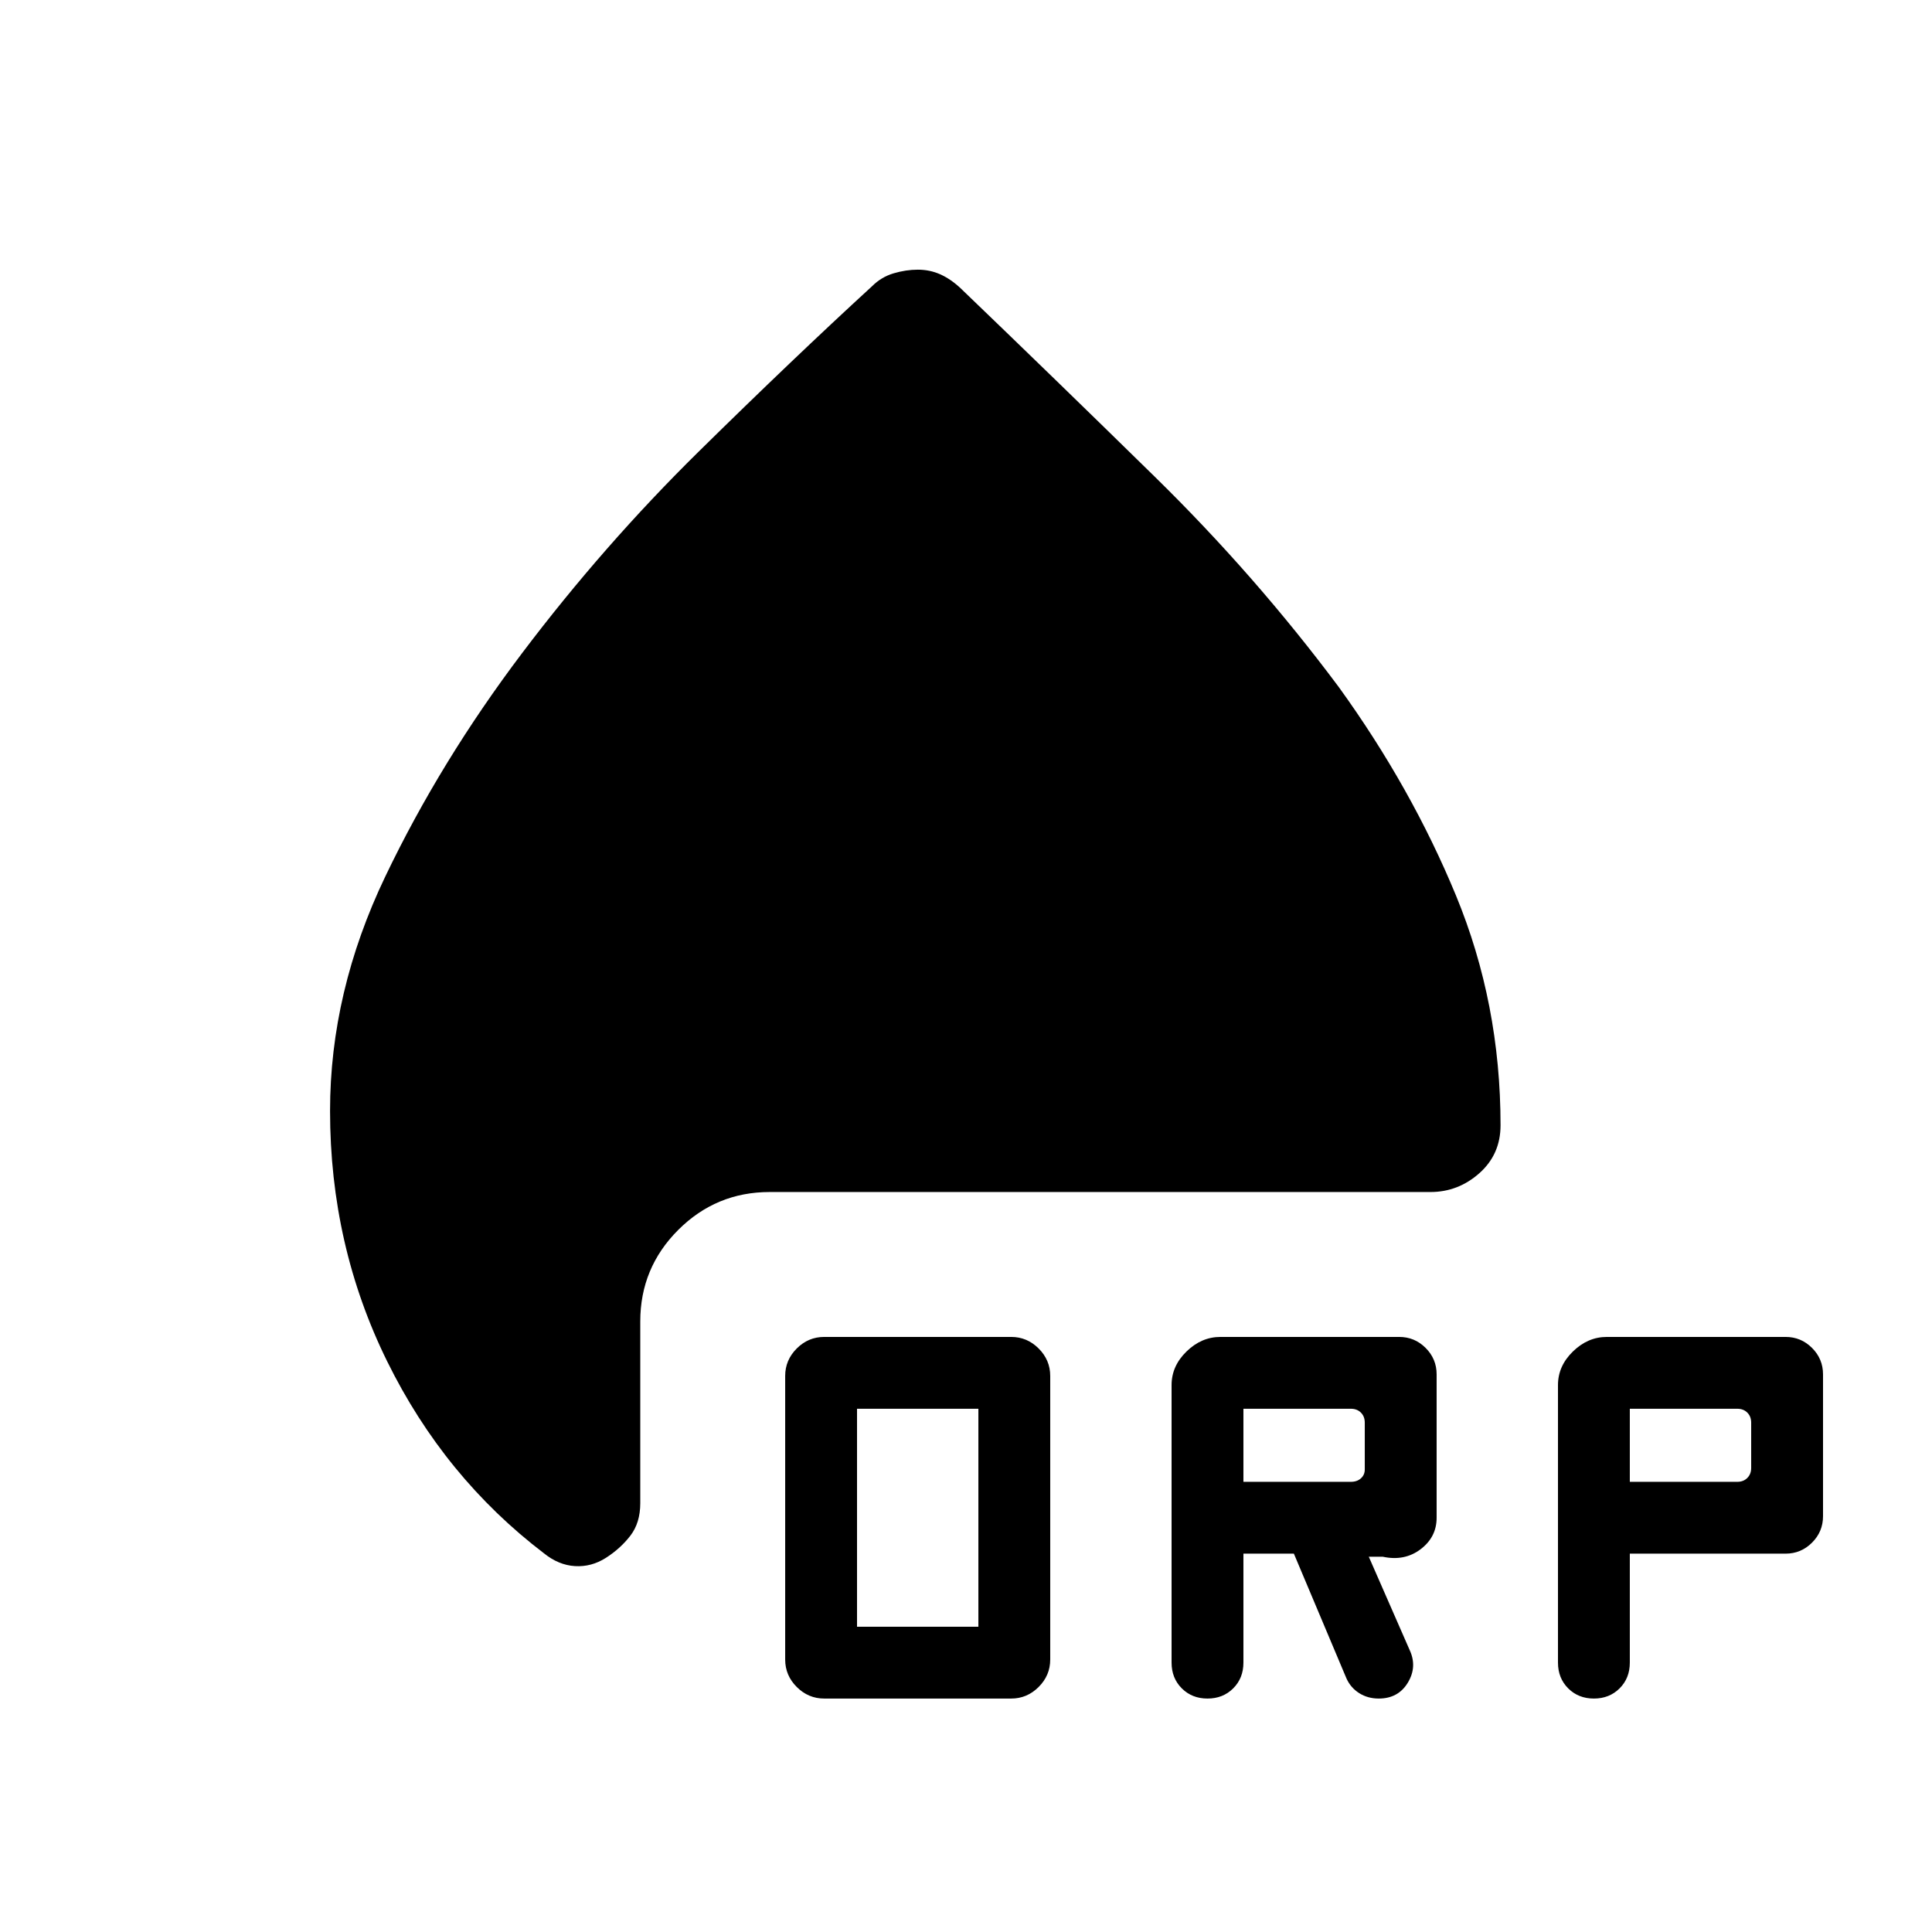 <svg xmlns="http://www.w3.org/2000/svg" height="20" viewBox="0 -960 960 960" width="20"><path d="M409.54-116q-7.89 0-13.64-5.75-5.75-5.74-5.75-13.64v-140.92q0-7.89 5.75-13.64 5.75-5.74 13.64-5.74h92.92q7.89 0 13.64 5.74 5.75 5.75 5.75 13.64v140.92q0 7.9-5.75 13.64-5.75 5.75-13.64 5.75h-92.92Zm16.31-35.69h60.3V-260h-60.3v108.31Zm192-36.31v54.15q0 7.71-5.07 12.78Q607.71-116 600-116q-7.71 0-12.78-5.07-5.07-5.07-5.07-12.78v-137.92q0-9.46 7.43-16.69 7.42-7.23 16.87-7.23h88.78q7.69 0 13.15 5.46 5.47 5.46 5.47 13.15v71.23q0 9.62-7.97 15.66-7.96 6.03-18.73 3.73h-7l20.31 46.38q3.85 8.31-.92 16.19-4.77 7.89-14.45 7.89-5.45 0-9.69-2.67-4.23-2.68-6.32-7.25L642.92-188h-25.07Zm192 0v54.15q0 7.71-5.07 12.78Q799.71-116 792-116q-7.71 0-12.78-5.07-5.07-5.07-5.07-12.78v-137.92q0-9.46 7.43-16.69 7.42-7.23 16.87-7.23h88.78q7.69 0 13.15 5.46 5.47 5.46 5.47 13.15v70.46q0 7.7-5.47 13.16-5.46 5.46-13.15 5.46h-77.38Zm-192-35.69h53.38q3.08 0 5-1.73t1.92-4.43v-23.23q0-3.08-1.92-5t-5-1.92h-53.38v36.31Zm192 0h53.38q3.08 0 5-1.93 1.92-1.92 1.92-5v-22.46q0-3.08-1.92-5t-5-1.92h-53.38v36.31ZM456.09-826q5.93 0 11.11 2.31t10.11 6.92q46.54 44.69 96.57 93.73 50.04 49.04 91.35 104.43 36.08 49.92 58.23 103.57 22.15 53.66 22.15 114.19 0 14.46-10.53 23.81-10.54 9.35-24.3 9.35H382.46q-26.62 0-45.46 18.84-18.85 18.84-18.85 45.46v90.31q0 9.75-4.92 16.15-4.92 6.39-12.15 11.01-7.23 4.61-15.39 4.11-8.15-.5-15.38-6.35-49.54-37.76-77.92-95.38Q164-341.15 164-408q0-59.15 27.46-116.5t67.96-110.96q40.5-53.62 87.73-100.12 47.24-46.5 86.16-82.19 4.61-4.61 10.73-6.42 6.11-1.81 12.05-1.81Z"/></svg>